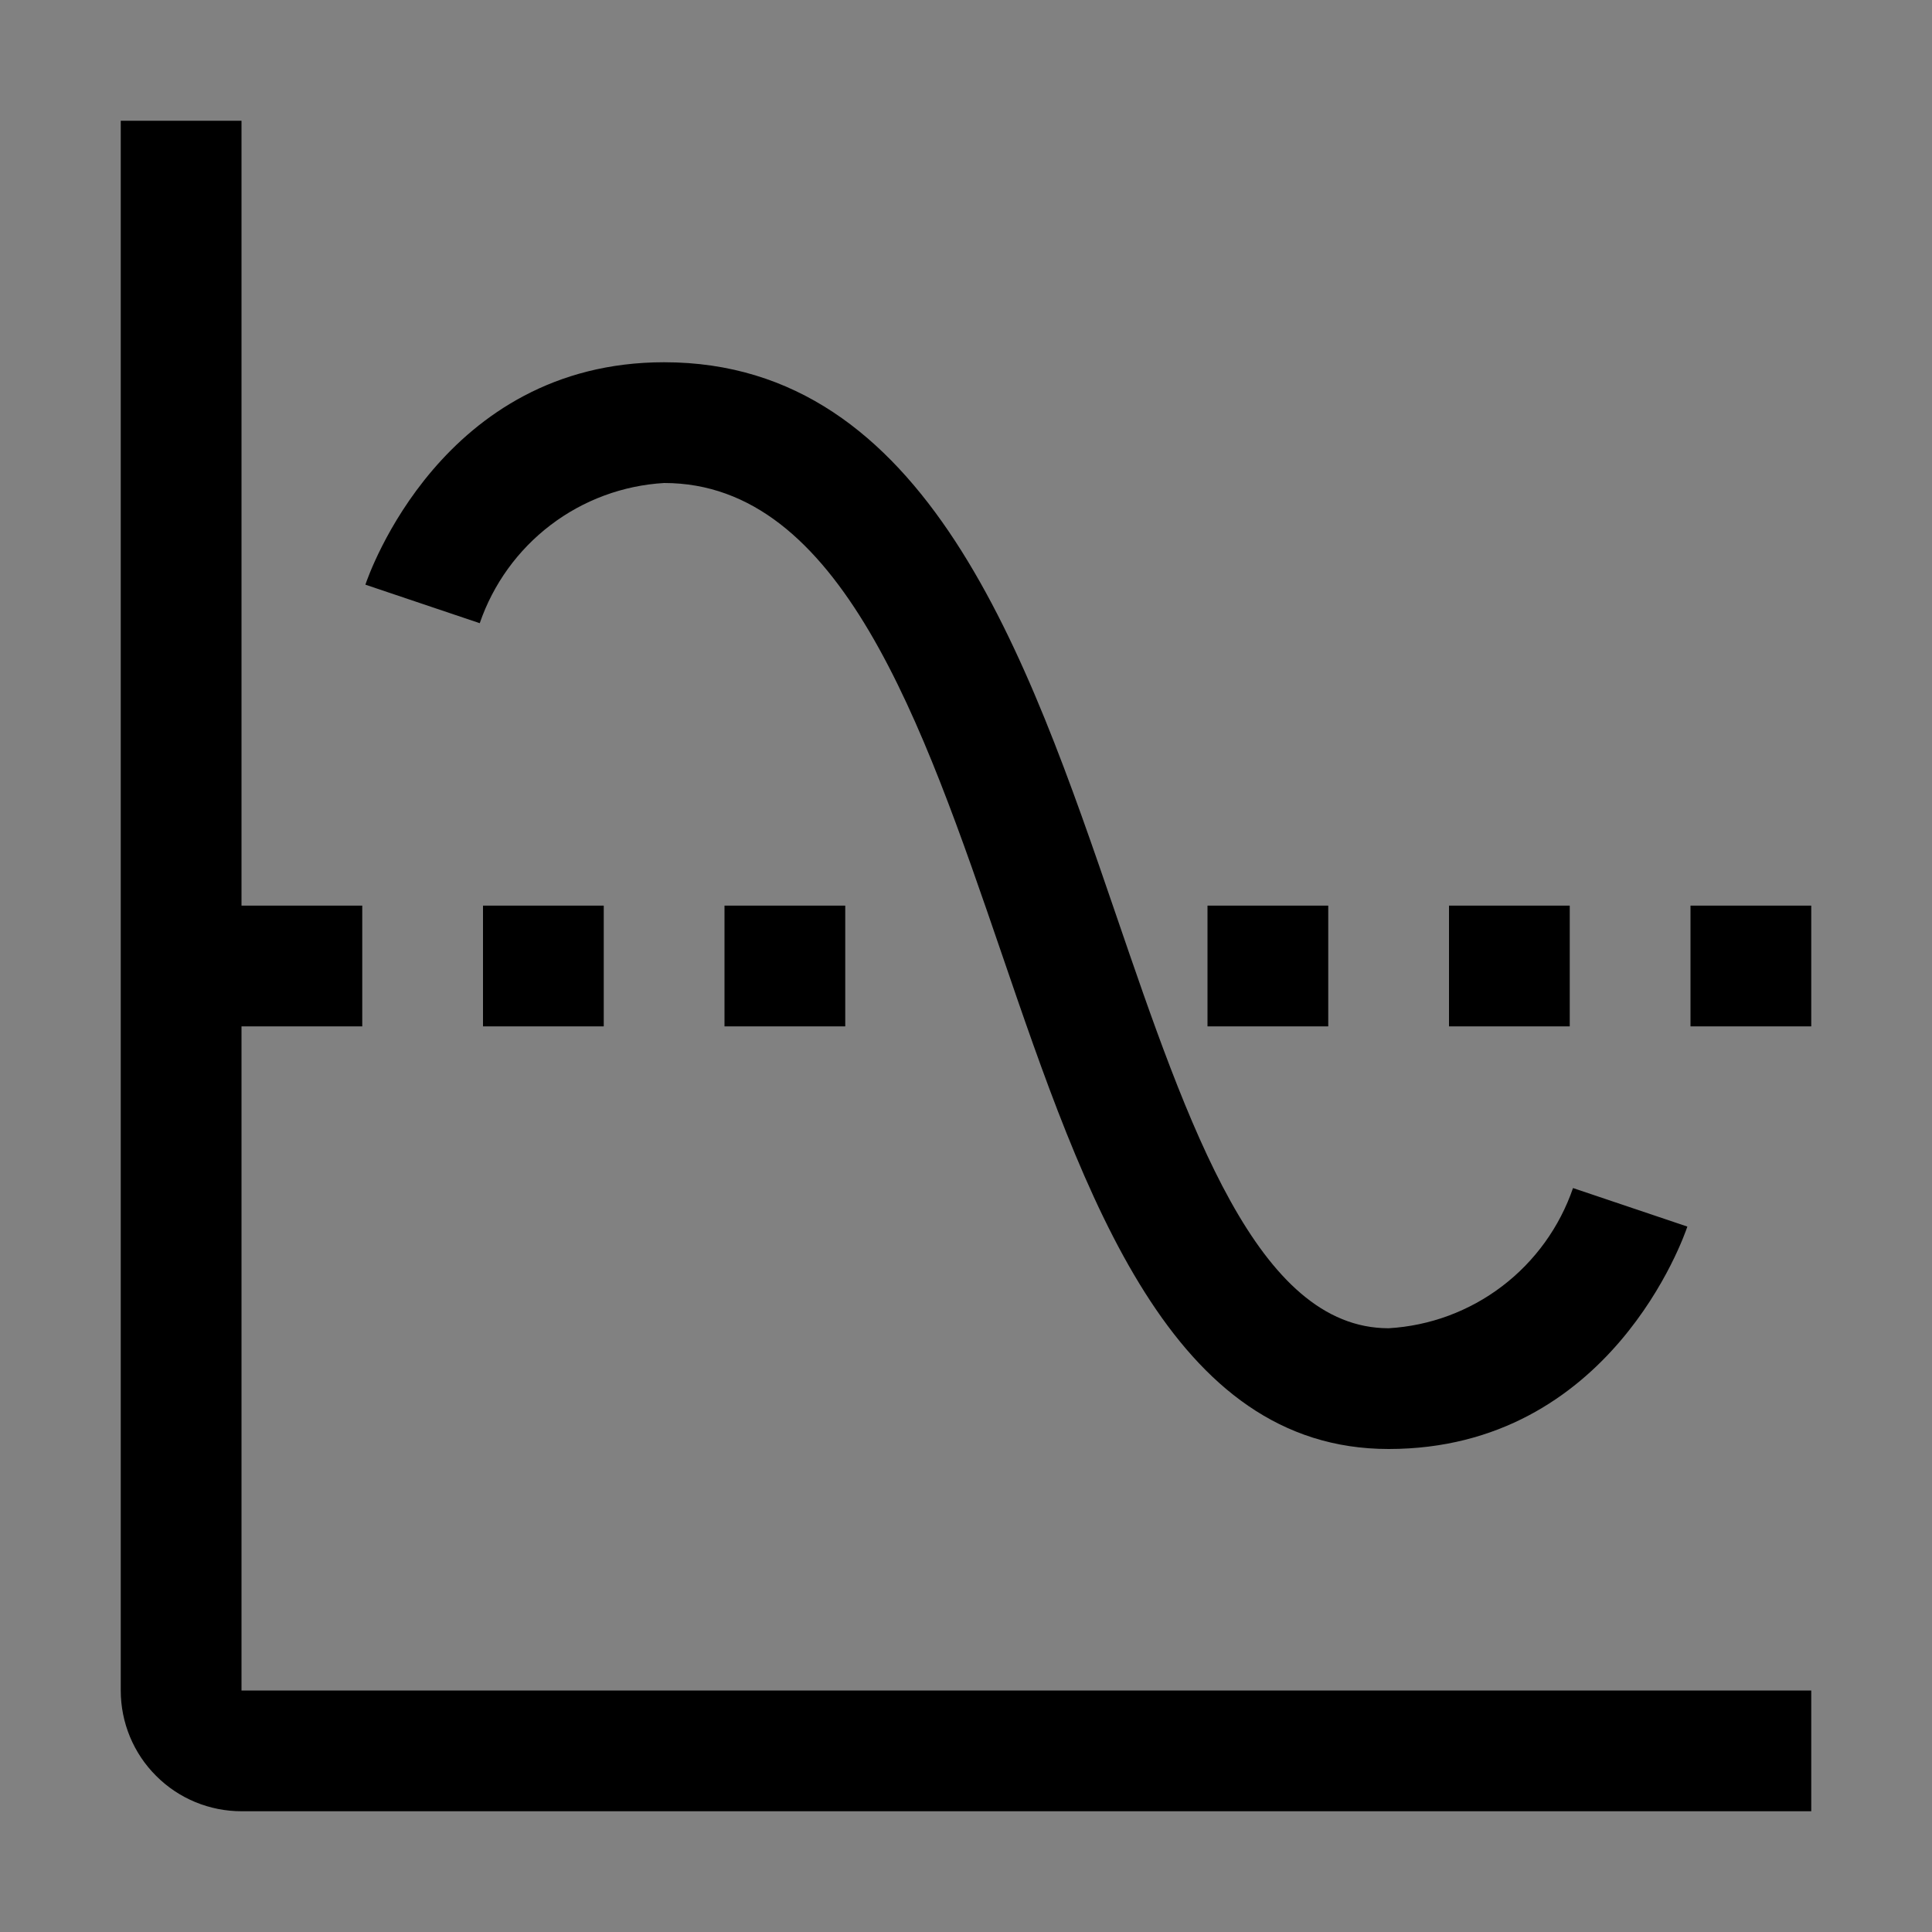 <svg viewBox="0 0 16 16" fill="none" xmlns="http://www.w3.org/2000/svg">
<rect x="0" y="0" width="16" height="16" fill="#808080" stroke="none"/>
<rect width="16" height="16" fill="white" fill-opacity="0.01" style="mix-blend-mode:multiply"/>
<path d="M11.5 12C9.7 12 8.985 9.912 8.294 7.893C7.638 5.979 6.96 4 5.5 4C5.159 4.02 4.832 4.141 4.56 4.348C4.288 4.555 4.084 4.838 3.973 5.161L3.026 4.842C3.051 4.767 3.661 3 5.5 3C7.675 3 8.506 5.427 9.24 7.569C9.844 9.333 10.415 11 11.5 11C11.841 10.98 12.168 10.859 12.44 10.652C12.712 10.445 12.916 10.162 13.027 9.839L13.974 10.158C13.949 10.233 13.339 12 11.5 12Z" fill="currentColor"/>
<path d="M2 14V8.5H3V7.5H2V1H1V14C1 14.265 1.105 14.52 1.293 14.707C1.48 14.895 1.735 15 2 15H15V14H2Z" fill="currentColor"/>
<path d="M5 7.5H4V8.5H5V7.5Z" fill="currentColor"/>
<path d="M7 7.5H6V8.5H7V7.5Z" fill="currentColor"/>
<path d="M11 7.5H10V8.5H11V7.5Z" fill="currentColor"/>
<path d="M13 7.5H12V8.5H13V7.5Z" fill="currentColor"/>
<path d="M15 7.5H14V8.5H15V7.5Z" fill="currentColor"/>
</svg>
